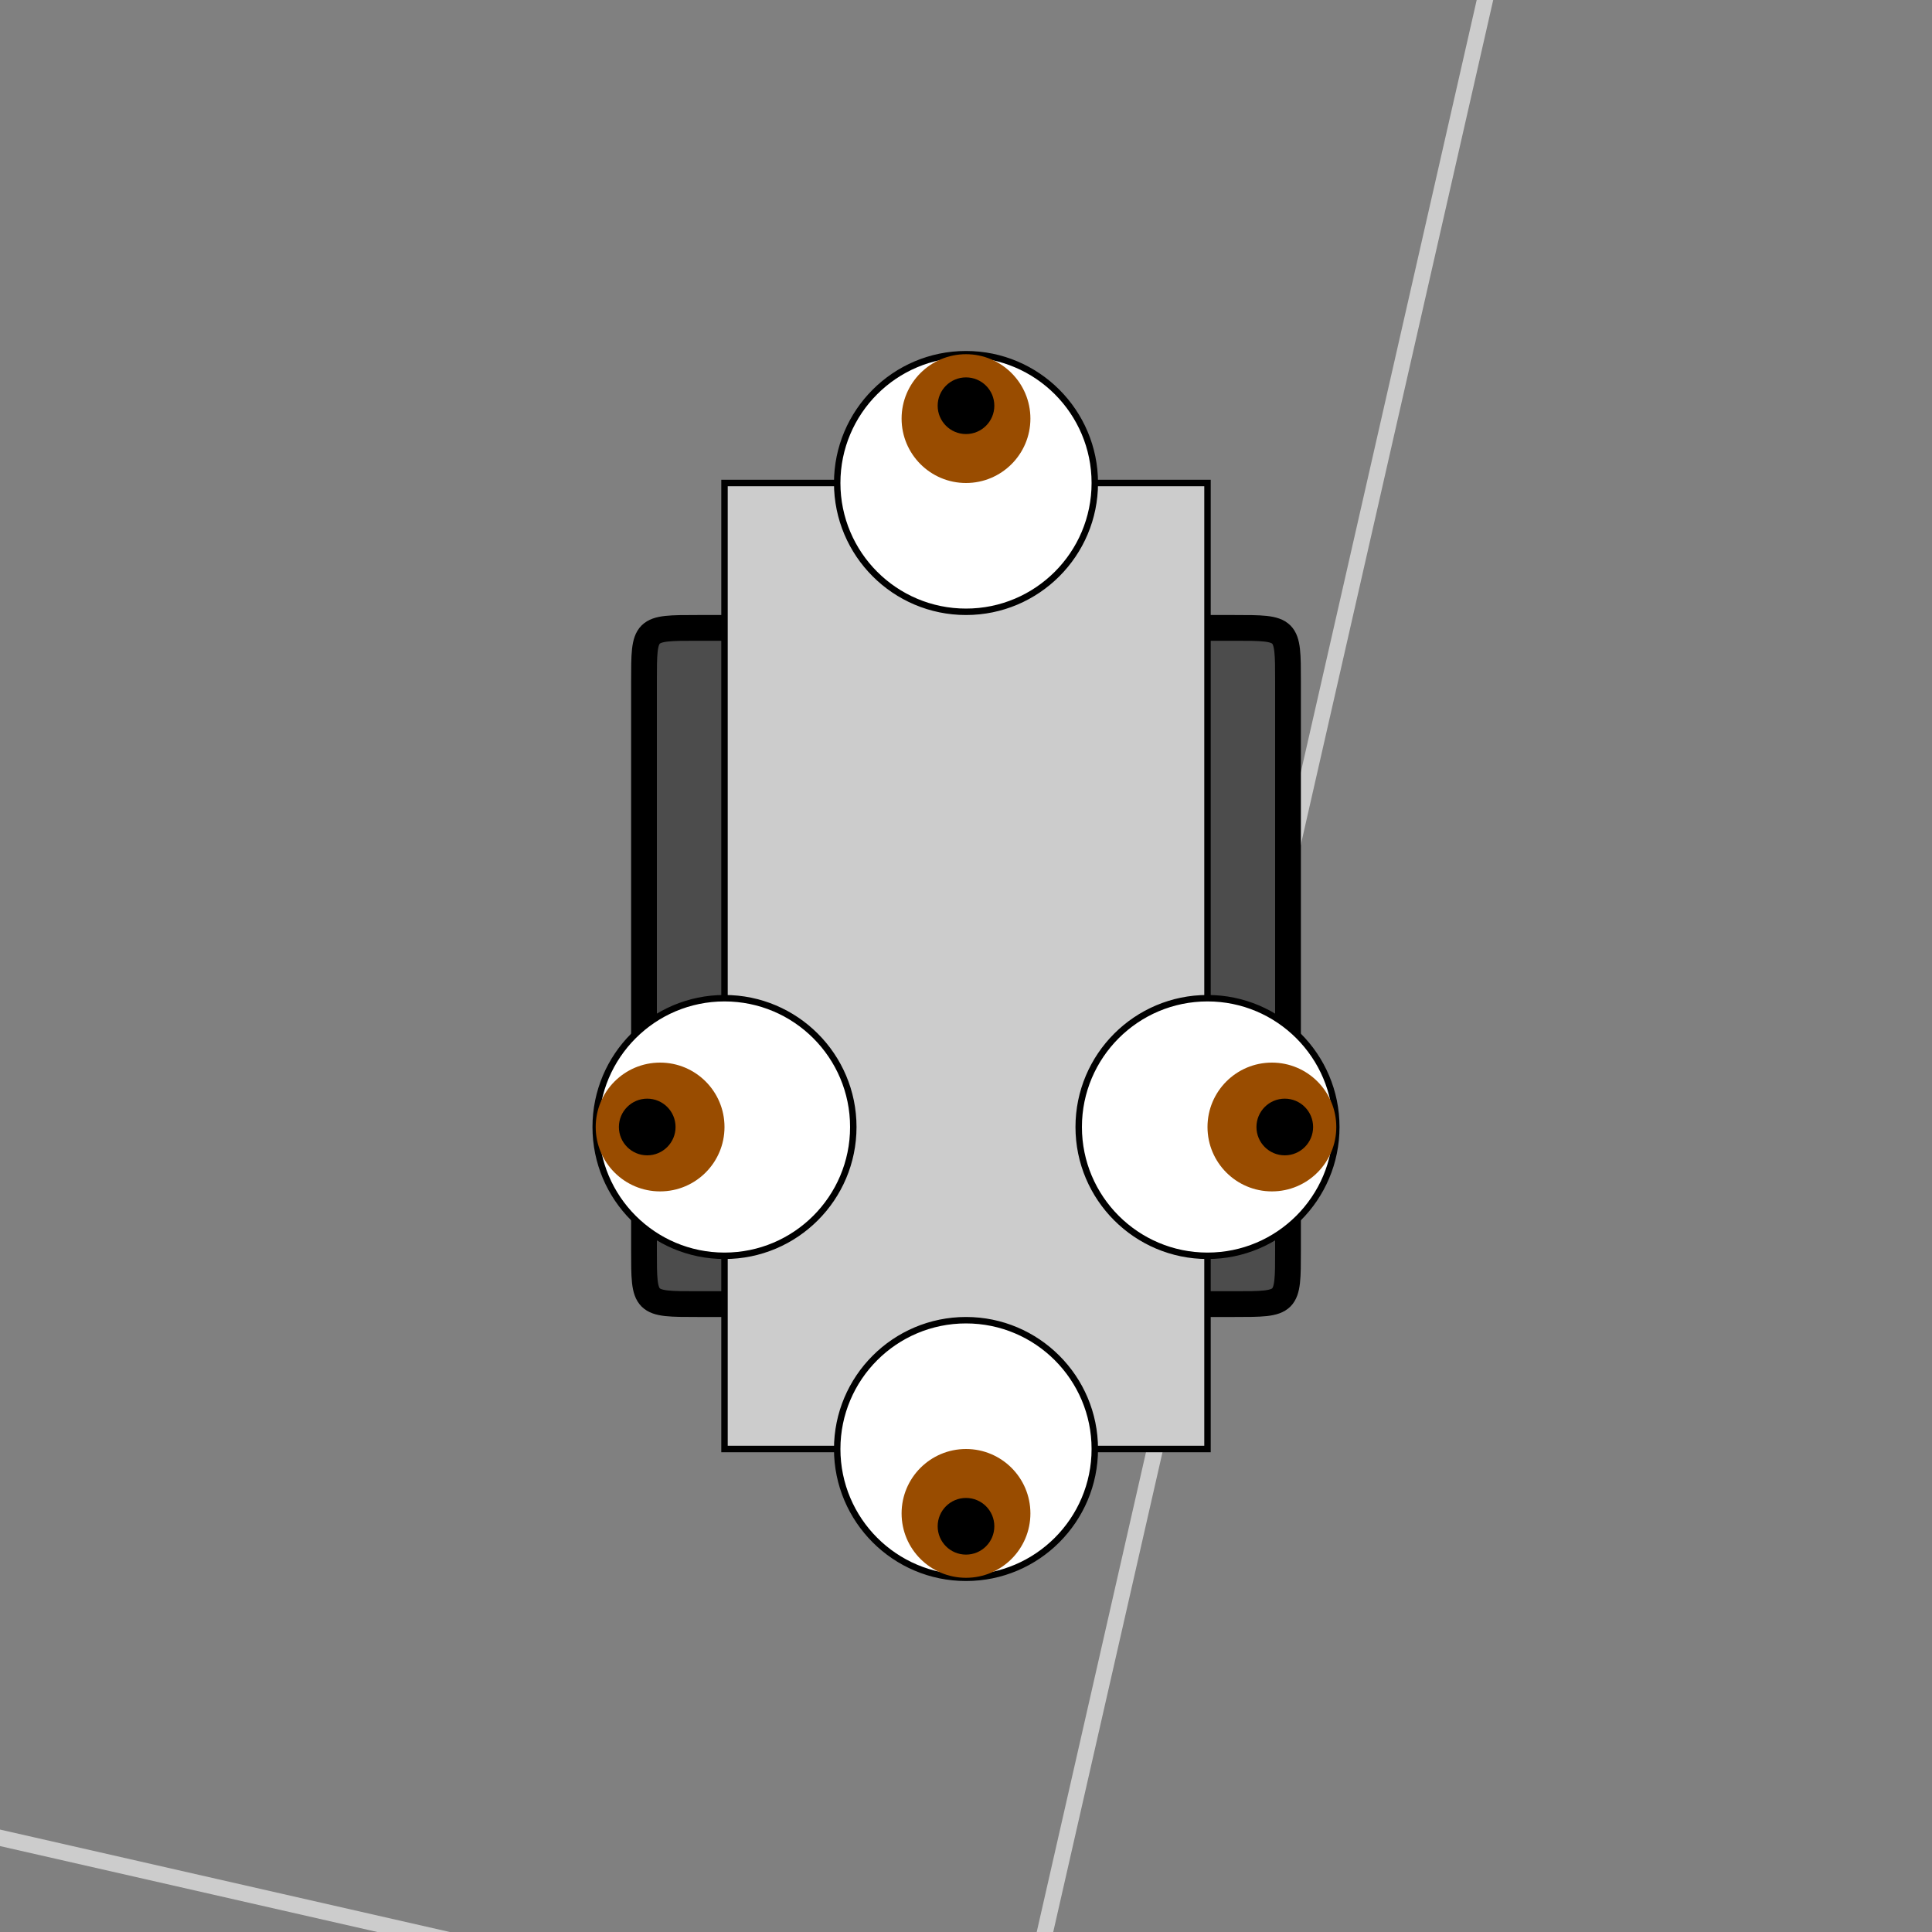 <?xml version="1.0" encoding="UTF-8"?>
<svg xmlns="http://www.w3.org/2000/svg" xmlns:xlink="http://www.w3.org/1999/xlink" width="500pt" height="500pt" viewBox="0 0 500 500" version="1.1">
<rect x="0" y="0" width="500" height="500" fill="#808080" stroke="none"/>
<g id="surface0">
<path style="fill:none;stroke-width:0.005;stroke-linecap:butt;stroke-linejoin:miter;stroke:rgb(80%,80%,80%);stroke-opacity:1;stroke-miterlimit:10;" d="M -10 -10 L -10 10 " transform="matrix(-812.53,-185.038,-185.038,812.53,7872.85,-2859.497)"/>
<path style="fill:none;stroke-width:0.005;stroke-linecap:butt;stroke-linejoin:miter;stroke:rgb(80%,80%,80%);stroke-opacity:1;stroke-miterlimit:10;" d="M -9 -10 L -9 10 " transform="matrix(-812.53,-185.038,-185.038,812.53,7872.85,-2859.497)"/>
<path style="fill:none;stroke-width:0.005;stroke-linecap:butt;stroke-linejoin:miter;stroke:rgb(80%,80%,80%);stroke-opacity:1;stroke-miterlimit:10;" d="M -8 -10 L -8 10 " transform="matrix(-812.53,-185.038,-185.038,812.53,7872.85,-2859.497)"/>
<path style="fill:none;stroke-width:0.005;stroke-linecap:butt;stroke-linejoin:miter;stroke:rgb(80%,80%,80%);stroke-opacity:1;stroke-miterlimit:10;" d="M -7 -10 L -7 10 " transform="matrix(-812.53,-185.038,-185.038,812.53,7872.85,-2859.497)"/>
<path style="fill:none;stroke-width:0.005;stroke-linecap:butt;stroke-linejoin:miter;stroke:rgb(80%,80%,80%);stroke-opacity:1;stroke-miterlimit:10;" d="M -6 -10 L -6 10 " transform="matrix(-812.53,-185.038,-185.038,812.53,7872.85,-2859.497)"/>
<path style="fill:none;stroke-width:0.005;stroke-linecap:butt;stroke-linejoin:miter;stroke:rgb(80%,80%,80%);stroke-opacity:1;stroke-miterlimit:10;" d="M -5 -10 L -5 10 " transform="matrix(-812.53,-185.038,-185.038,812.53,7872.85,-2859.497)"/>
<path style="fill:none;stroke-width:0.005;stroke-linecap:butt;stroke-linejoin:miter;stroke:rgb(80%,80%,80%);stroke-opacity:1;stroke-miterlimit:10;" d="M -4 -10 L -4 10 " transform="matrix(-812.53,-185.038,-185.038,812.53,7872.85,-2859.497)"/>
<path style="fill:none;stroke-width:0.005;stroke-linecap:butt;stroke-linejoin:miter;stroke:rgb(80%,80%,80%);stroke-opacity:1;stroke-miterlimit:10;" d="M -3 -10 L -3 10 " transform="matrix(-812.53,-185.038,-185.038,812.53,7872.85,-2859.497)"/>
<path style="fill:none;stroke-width:0.005;stroke-linecap:butt;stroke-linejoin:miter;stroke:rgb(80%,80%,80%);stroke-opacity:1;stroke-miterlimit:10;" d="M -2 -10 L -2 10 " transform="matrix(-812.53,-185.038,-185.038,812.53,7872.85,-2859.497)"/>
<path style="fill:none;stroke-width:0.005;stroke-linecap:butt;stroke-linejoin:miter;stroke:rgb(80%,80%,80%);stroke-opacity:1;stroke-miterlimit:10;" d="M -1 -10 L -1 10 " transform="matrix(-812.53,-185.038,-185.038,812.53,7872.85,-2859.497)"/>
<path style="fill:none;stroke-width:0.005;stroke-linecap:butt;stroke-linejoin:miter;stroke:rgb(80%,80%,80%);stroke-opacity:1;stroke-miterlimit:10;" d="M 0 -10 L -0 10 " transform="matrix(-812.53,-185.038,-185.038,812.53,7872.85,-2859.497)"/>
<path style="fill:none;stroke-width:0.005;stroke-linecap:butt;stroke-linejoin:miter;stroke:rgb(80%,80%,80%);stroke-opacity:1;stroke-miterlimit:10;" d="M 1 -10 L 1 10 " transform="matrix(-812.53,-185.038,-185.038,812.53,7872.85,-2859.497)"/>
<path style="fill:none;stroke-width:0.005;stroke-linecap:butt;stroke-linejoin:miter;stroke:rgb(80%,80%,80%);stroke-opacity:1;stroke-miterlimit:10;" d="M 2 -10 L 2 10 " transform="matrix(-812.53,-185.038,-185.038,812.53,7872.85,-2859.497)"/>
<path style="fill:none;stroke-width:0.005;stroke-linecap:butt;stroke-linejoin:miter;stroke:rgb(80%,80%,80%);stroke-opacity:1;stroke-miterlimit:10;" d="M 3 -10 L 3 10 " transform="matrix(-812.53,-185.038,-185.038,812.53,7872.85,-2859.497)"/>
<path style="fill:none;stroke-width:0.005;stroke-linecap:butt;stroke-linejoin:miter;stroke:rgb(80%,80%,80%);stroke-opacity:1;stroke-miterlimit:10;" d="M 4 -10 L 4 10 " transform="matrix(-812.53,-185.038,-185.038,812.53,7872.85,-2859.497)"/>
<path style="fill:none;stroke-width:0.005;stroke-linecap:butt;stroke-linejoin:miter;stroke:rgb(80%,80%,80%);stroke-opacity:1;stroke-miterlimit:10;" d="M 5 -10 L 5 10 " transform="matrix(-812.53,-185.038,-185.038,812.53,7872.85,-2859.497)"/>
<path style="fill:none;stroke-width:0.005;stroke-linecap:butt;stroke-linejoin:miter;stroke:rgb(80%,80%,80%);stroke-opacity:1;stroke-miterlimit:10;" d="M 6 -10 L 6 10 " transform="matrix(-812.53,-185.038,-185.038,812.53,7872.85,-2859.497)"/>
<path style="fill:none;stroke-width:0.005;stroke-linecap:butt;stroke-linejoin:miter;stroke:rgb(80%,80%,80%);stroke-opacity:1;stroke-miterlimit:10;" d="M 7 -10 L 7 10 " transform="matrix(-812.53,-185.038,-185.038,812.53,7872.85,-2859.497)"/>
<path style="fill:none;stroke-width:0.005;stroke-linecap:butt;stroke-linejoin:miter;stroke:rgb(80%,80%,80%);stroke-opacity:1;stroke-miterlimit:10;" d="M 8 -10 L 8 10 " transform="matrix(-812.53,-185.038,-185.038,812.53,7872.85,-2859.497)"/>
<path style="fill:none;stroke-width:0.005;stroke-linecap:butt;stroke-linejoin:miter;stroke:rgb(80%,80%,80%);stroke-opacity:1;stroke-miterlimit:10;" d="M 9 -10 L 9 10 " transform="matrix(-812.53,-185.038,-185.038,812.53,7872.85,-2859.497)"/>
<path style="fill:none;stroke-width:0.005;stroke-linecap:butt;stroke-linejoin:miter;stroke:rgb(80%,80%,80%);stroke-opacity:1;stroke-miterlimit:10;" d="M 10 -10 L 10 10 " transform="matrix(-812.53,-185.038,-185.038,812.53,7872.85,-2859.497)"/>
<path style="fill:none;stroke-width:0.005;stroke-linecap:butt;stroke-linejoin:miter;stroke:rgb(80%,80%,80%);stroke-opacity:1;stroke-miterlimit:10;" d="M -10 -10 L 10 -10 " transform="matrix(-812.53,-185.038,-185.038,812.53,7872.85,-2859.497)"/>
<path style="fill:none;stroke-width:0.005;stroke-linecap:butt;stroke-linejoin:miter;stroke:rgb(80%,80%,80%);stroke-opacity:1;stroke-miterlimit:10;" d="M -10 -9 L 10 -9 " transform="matrix(-812.53,-185.038,-185.038,812.53,7872.85,-2859.497)"/>
<path style="fill:none;stroke-width:0.005;stroke-linecap:butt;stroke-linejoin:miter;stroke:rgb(80%,80%,80%);stroke-opacity:1;stroke-miterlimit:10;" d="M -10 -8 L 10 -8 " transform="matrix(-812.53,-185.038,-185.038,812.53,7872.85,-2859.497)"/>
<path style="fill:none;stroke-width:0.005;stroke-linecap:butt;stroke-linejoin:miter;stroke:rgb(80%,80%,80%);stroke-opacity:1;stroke-miterlimit:10;" d="M -10 -7 L 10 -7 " transform="matrix(-812.53,-185.038,-185.038,812.53,7872.85,-2859.497)"/>
<path style="fill:none;stroke-width:0.005;stroke-linecap:butt;stroke-linejoin:miter;stroke:rgb(80%,80%,80%);stroke-opacity:1;stroke-miterlimit:10;" d="M -10 -6 L 10 -6 " transform="matrix(-812.53,-185.038,-185.038,812.53,7872.85,-2859.497)"/>
<path style="fill:none;stroke-width:0.005;stroke-linecap:butt;stroke-linejoin:miter;stroke:rgb(80%,80%,80%);stroke-opacity:1;stroke-miterlimit:10;" d="M -10 -5 L 10 -5 " transform="matrix(-812.53,-185.038,-185.038,812.53,7872.85,-2859.497)"/>
<path style="fill:none;stroke-width:0.005;stroke-linecap:butt;stroke-linejoin:miter;stroke:rgb(80%,80%,80%);stroke-opacity:1;stroke-miterlimit:10;" d="M -10 -4 L 10 -4 " transform="matrix(-812.53,-185.038,-185.038,812.53,7872.85,-2859.497)"/>
<path style="fill:none;stroke-width:0.005;stroke-linecap:butt;stroke-linejoin:miter;stroke:rgb(80%,80%,80%);stroke-opacity:1;stroke-miterlimit:10;" d="M -10 -3 L 10 -3 " transform="matrix(-812.53,-185.038,-185.038,812.53,7872.85,-2859.497)"/>
<path style="fill:none;stroke-width:0.005;stroke-linecap:butt;stroke-linejoin:miter;stroke:rgb(80%,80%,80%);stroke-opacity:1;stroke-miterlimit:10;" d="M -10 -2 L 10 -2 " transform="matrix(-812.53,-185.038,-185.038,812.53,7872.85,-2859.497)"/>
<path style="fill:none;stroke-width:0.005;stroke-linecap:butt;stroke-linejoin:miter;stroke:rgb(80%,80%,80%);stroke-opacity:1;stroke-miterlimit:10;" d="M -10 -1 L 10 -1 " transform="matrix(-812.53,-185.038,-185.038,812.53,7872.85,-2859.497)"/>
<path style="fill:none;stroke-width:0.005;stroke-linecap:butt;stroke-linejoin:miter;stroke:rgb(80%,80%,80%);stroke-opacity:1;stroke-miterlimit:10;" d="M -10 0 L 10 0 " transform="matrix(-812.53,-185.038,-185.038,812.53,7872.85,-2859.497)"/>
<path style="fill:none;stroke-width:0.005;stroke-linecap:butt;stroke-linejoin:miter;stroke:rgb(80%,80%,80%);stroke-opacity:1;stroke-miterlimit:10;" d="M -10 1 L 10 1 " transform="matrix(-812.53,-185.038,-185.038,812.53,7872.85,-2859.497)"/>
<path style="fill:none;stroke-width:0.005;stroke-linecap:butt;stroke-linejoin:miter;stroke:rgb(80%,80%,80%);stroke-opacity:1;stroke-miterlimit:10;" d="M -10 2 L 10 2 " transform="matrix(-812.53,-185.038,-185.038,812.53,7872.85,-2859.497)"/>
<path style="fill:none;stroke-width:0.005;stroke-linecap:butt;stroke-linejoin:miter;stroke:rgb(80%,80%,80%);stroke-opacity:1;stroke-miterlimit:10;" d="M -10 3 L 10 3 " transform="matrix(-812.53,-185.038,-185.038,812.53,7872.85,-2859.497)"/>
<path style="fill:none;stroke-width:0.005;stroke-linecap:butt;stroke-linejoin:miter;stroke:rgb(80%,80%,80%);stroke-opacity:1;stroke-miterlimit:10;" d="M -10 4 L 10 4 " transform="matrix(-812.53,-185.038,-185.038,812.53,7872.85,-2859.497)"/>
<path style="fill:none;stroke-width:0.005;stroke-linecap:butt;stroke-linejoin:miter;stroke:rgb(80%,80%,80%);stroke-opacity:1;stroke-miterlimit:10;" d="M -10 5 L 10 5 " transform="matrix(-812.53,-185.038,-185.038,812.53,7872.85,-2859.497)"/>
<path style="fill:none;stroke-width:0.005;stroke-linecap:butt;stroke-linejoin:miter;stroke:rgb(80%,80%,80%);stroke-opacity:1;stroke-miterlimit:10;" d="M -10 6 L 10 6 " transform="matrix(-812.53,-185.038,-185.038,812.53,7872.85,-2859.497)"/>
<path style="fill:none;stroke-width:0.005;stroke-linecap:butt;stroke-linejoin:miter;stroke:rgb(80%,80%,80%);stroke-opacity:1;stroke-miterlimit:10;" d="M -10 7 L 10 7 " transform="matrix(-812.53,-185.038,-185.038,812.53,7872.85,-2859.497)"/>
<path style="fill:none;stroke-width:0.005;stroke-linecap:butt;stroke-linejoin:miter;stroke:rgb(80%,80%,80%);stroke-opacity:1;stroke-miterlimit:10;" d="M -10 8 L 10 8 " transform="matrix(-812.53,-185.038,-185.038,812.53,7872.85,-2859.497)"/>
<path style="fill:none;stroke-width:0.005;stroke-linecap:butt;stroke-linejoin:miter;stroke:rgb(80%,80%,80%);stroke-opacity:1;stroke-miterlimit:10;" d="M -10 9 L 10 9 " transform="matrix(-812.53,-185.038,-185.038,812.53,7872.85,-2859.497)"/>
<path style="fill:none;stroke-width:0.005;stroke-linecap:butt;stroke-linejoin:miter;stroke:rgb(80%,80%,80%);stroke-opacity:1;stroke-miterlimit:10;" d="M -10 10 L 10 10 " transform="matrix(-812.53,-185.038,-185.038,812.53,7872.85,-2859.497)"/>
<path style="fill-rule:nonzero;fill:rgb(30%,30%,30%);fill-opacity:1;stroke-width:0.04;stroke-linecap:butt;stroke-linejoin:miter;stroke:rgb(0%,0%,0%);stroke-opacity:1;stroke-miterlimit:10;" d="M -0.442 -0.125 L 0.442 -0.125 C 0.525 -0.125 0.525 -0.125 0.525 -0.042 L 0.525 0.042 C 0.525 0.125 0.525 0.125 0.442 0.125 L -0.442 0.125 C -0.525 0.125 -0.525 0.125 -0.525 0.042 L -0.525 -0.042 C -0.525 -0.125 -0.525 -0.125 -0.442 -0.125 " transform="matrix(0,-166.667,-166.667,-0,312.5,250)"/>
<path style="fill-rule:nonzero;fill:rgb(30%,30%,30%);fill-opacity:1;stroke-width:0.04;stroke-linecap:butt;stroke-linejoin:miter;stroke:rgb(0%,0%,0%);stroke-opacity:1;stroke-miterlimit:10;" d="M -0.442 -0.125 L 0.442 -0.125 C 0.525 -0.125 0.525 -0.125 0.525 -0.042 L 0.525 0.042 C 0.525 0.125 0.525 0.125 0.442 0.125 L -0.442 0.125 C -0.525 0.125 -0.525 0.125 -0.525 0.042 L -0.525 -0.042 C -0.525 -0.125 -0.525 -0.125 -0.442 -0.125 " transform="matrix(0,-166.667,-166.667,-0,187.5,250)"/>
<path style="fill-rule:nonzero;fill:rgb(80%,80%,80%);fill-opacity:1;stroke-width:0.01;stroke-linecap:butt;stroke-linejoin:miter;stroke:rgb(0%,0%,0%);stroke-opacity:1;stroke-miterlimit:10;" d="M -0.75 -0.375 L 0.75 -0.375 L 0.75 0.375 L -0.75 0.375 Z M -0.75 -0.375 " transform="matrix(0,-166.667,-166.667,-0,250,250)"/>
<path style="fill-rule:nonzero;fill:rgb(100%,100%,100%);fill-opacity:1;stroke-width:0.05;stroke-linecap:butt;stroke-linejoin:miter;stroke:rgb(0%,0%,0%);stroke-opacity:1;stroke-miterlimit:10;" d="M 1 0 C 1 0.552 0.552 1 0 1 C -0.552 1 -1 0.552 -1 0 C -1 -0.552 -0.552 -1 0 -1 C 0.552 -1 1 -0.552 1 0 " transform="matrix(0,-33.333,-33.333,-0,250,125)"/>
<path style=" stroke:none;fill-rule:nonzero;fill:rgb(60%,30%,0%);fill-opacity:1;" d="M 250 91.668 C 240.797 91.668 233.332 99.129 233.332 108.332 C 233.332 117.539 240.797 125 250 125 C 259.203 125 266.668 117.539 266.668 108.332 C 266.668 99.129 259.203 91.668 250 91.668 "/>
<path style=" stroke:none;fill-rule:nonzero;fill:rgb(0%,0%,0%);fill-opacity:1;" d="M 250 97.668 C 245.949 97.668 242.668 100.949 242.668 105 C 242.668 109.051 245.949 112.332 250 112.332 C 254.051 112.332 257.332 109.051 257.332 105 C 257.332 100.949 254.051 97.668 250 97.668 "/>
<path style="fill-rule:nonzero;fill:rgb(100%,100%,100%);fill-opacity:1;stroke-width:0.05;stroke-linecap:butt;stroke-linejoin:miter;stroke:rgb(0%,0%,0%);stroke-opacity:1;stroke-miterlimit:10;" d="M 1 0 C 1 0.552 0.552 1 0 1 C -0.552 1 -1 0.552 -1 0 C -1 -0.552 -0.552 -1 0 -1 C 0.552 -1 1 -0.552 1 0 " transform="matrix(-33.333,-0,-0,33.333,187.5,291.667)"/>
<path style=" stroke:none;fill-rule:nonzero;fill:rgb(60%,30%,0%);fill-opacity:1;" d="M 154.168 291.668 C 154.168 300.871 161.629 308.332 170.832 308.332 C 180.039 308.332 187.5 300.871 187.5 291.668 C 187.5 282.461 180.039 275 170.832 275 C 161.629 275 154.168 282.461 154.168 291.668 "/>
<path style=" stroke:none;fill-rule:nonzero;fill:rgb(0%,0%,0%);fill-opacity:1;" d="M 160.168 291.668 C 160.168 295.715 163.449 299 167.5 299 C 171.551 299 174.832 295.715 174.832 291.668 C 174.832 287.617 171.551 284.332 167.5 284.332 C 163.449 284.332 160.168 287.617 160.168 291.668 "/>
<path style="fill-rule:nonzero;fill:rgb(100%,100%,100%);fill-opacity:1;stroke-width:0.05;stroke-linecap:butt;stroke-linejoin:miter;stroke:rgb(0%,0%,0%);stroke-opacity:1;stroke-miterlimit:10;" d="M 1 -0 C 1 0.552 0.552 1 -0 1 C -0.552 1 -1 0.552 -1 -0 C -1 -0.552 -0.552 -1 -0 -1 C 0.552 -1 1 -0.552 1 -0 " transform="matrix(33.333,0,0,-33.333,312.5,291.667)"/>
<path style=" stroke:none;fill-rule:nonzero;fill:rgb(60%,30%,0%);fill-opacity:1;" d="M 345.832 291.668 C 345.832 282.461 338.371 275 329.168 275 C 319.961 275 312.5 282.461 312.5 291.668 C 312.5 300.871 319.961 308.332 329.168 308.332 C 338.371 308.332 345.832 300.871 345.832 291.668 "/>
<path style=" stroke:none;fill-rule:nonzero;fill:rgb(0%,0%,0%);fill-opacity:1;" d="M 339.832 291.668 C 339.832 287.617 336.551 284.332 332.5 284.332 C 328.449 284.332 325.168 287.617 325.168 291.668 C 325.168 295.715 328.449 299 332.5 299 C 336.551 299 339.832 295.715 339.832 291.668 "/>
<path style="fill-rule:nonzero;fill:rgb(100%,100%,100%);fill-opacity:1;stroke-width:0.05;stroke-linecap:butt;stroke-linejoin:miter;stroke:rgb(0%,0%,0%);stroke-opacity:1;stroke-miterlimit:10;" d="M 1 -0 C 1 0.552 0.552 1 -0 1 C -0.552 1 -1 0.552 -1 -0 C -1 -0.552 -0.552 -1 -0 -1 C 0.552 -1 1 -0.552 1 -0 " transform="matrix(0,33.333,33.333,-0,250,375)"/>
<path style=" stroke:none;fill-rule:nonzero;fill:rgb(60%,30%,0%);fill-opacity:1;" d="M 250 408.332 C 259.203 408.332 266.668 400.871 266.668 391.668 C 266.668 382.461 259.203 375 250 375 C 240.797 375 233.332 382.461 233.332 391.668 C 233.332 400.871 240.797 408.332 250 408.332 "/>
<path style=" stroke:none;fill-rule:nonzero;fill:rgb(0%,0%,0%);fill-opacity:1;" d="M 250 402.332 C 254.051 402.332 257.332 399.051 257.332 395 C 257.332 390.949 254.051 387.668 250 387.668 C 245.949 387.668 242.668 390.949 242.668 395 C 242.668 399.051 245.949 402.332 250 402.332 "/>
</g>
</svg>
